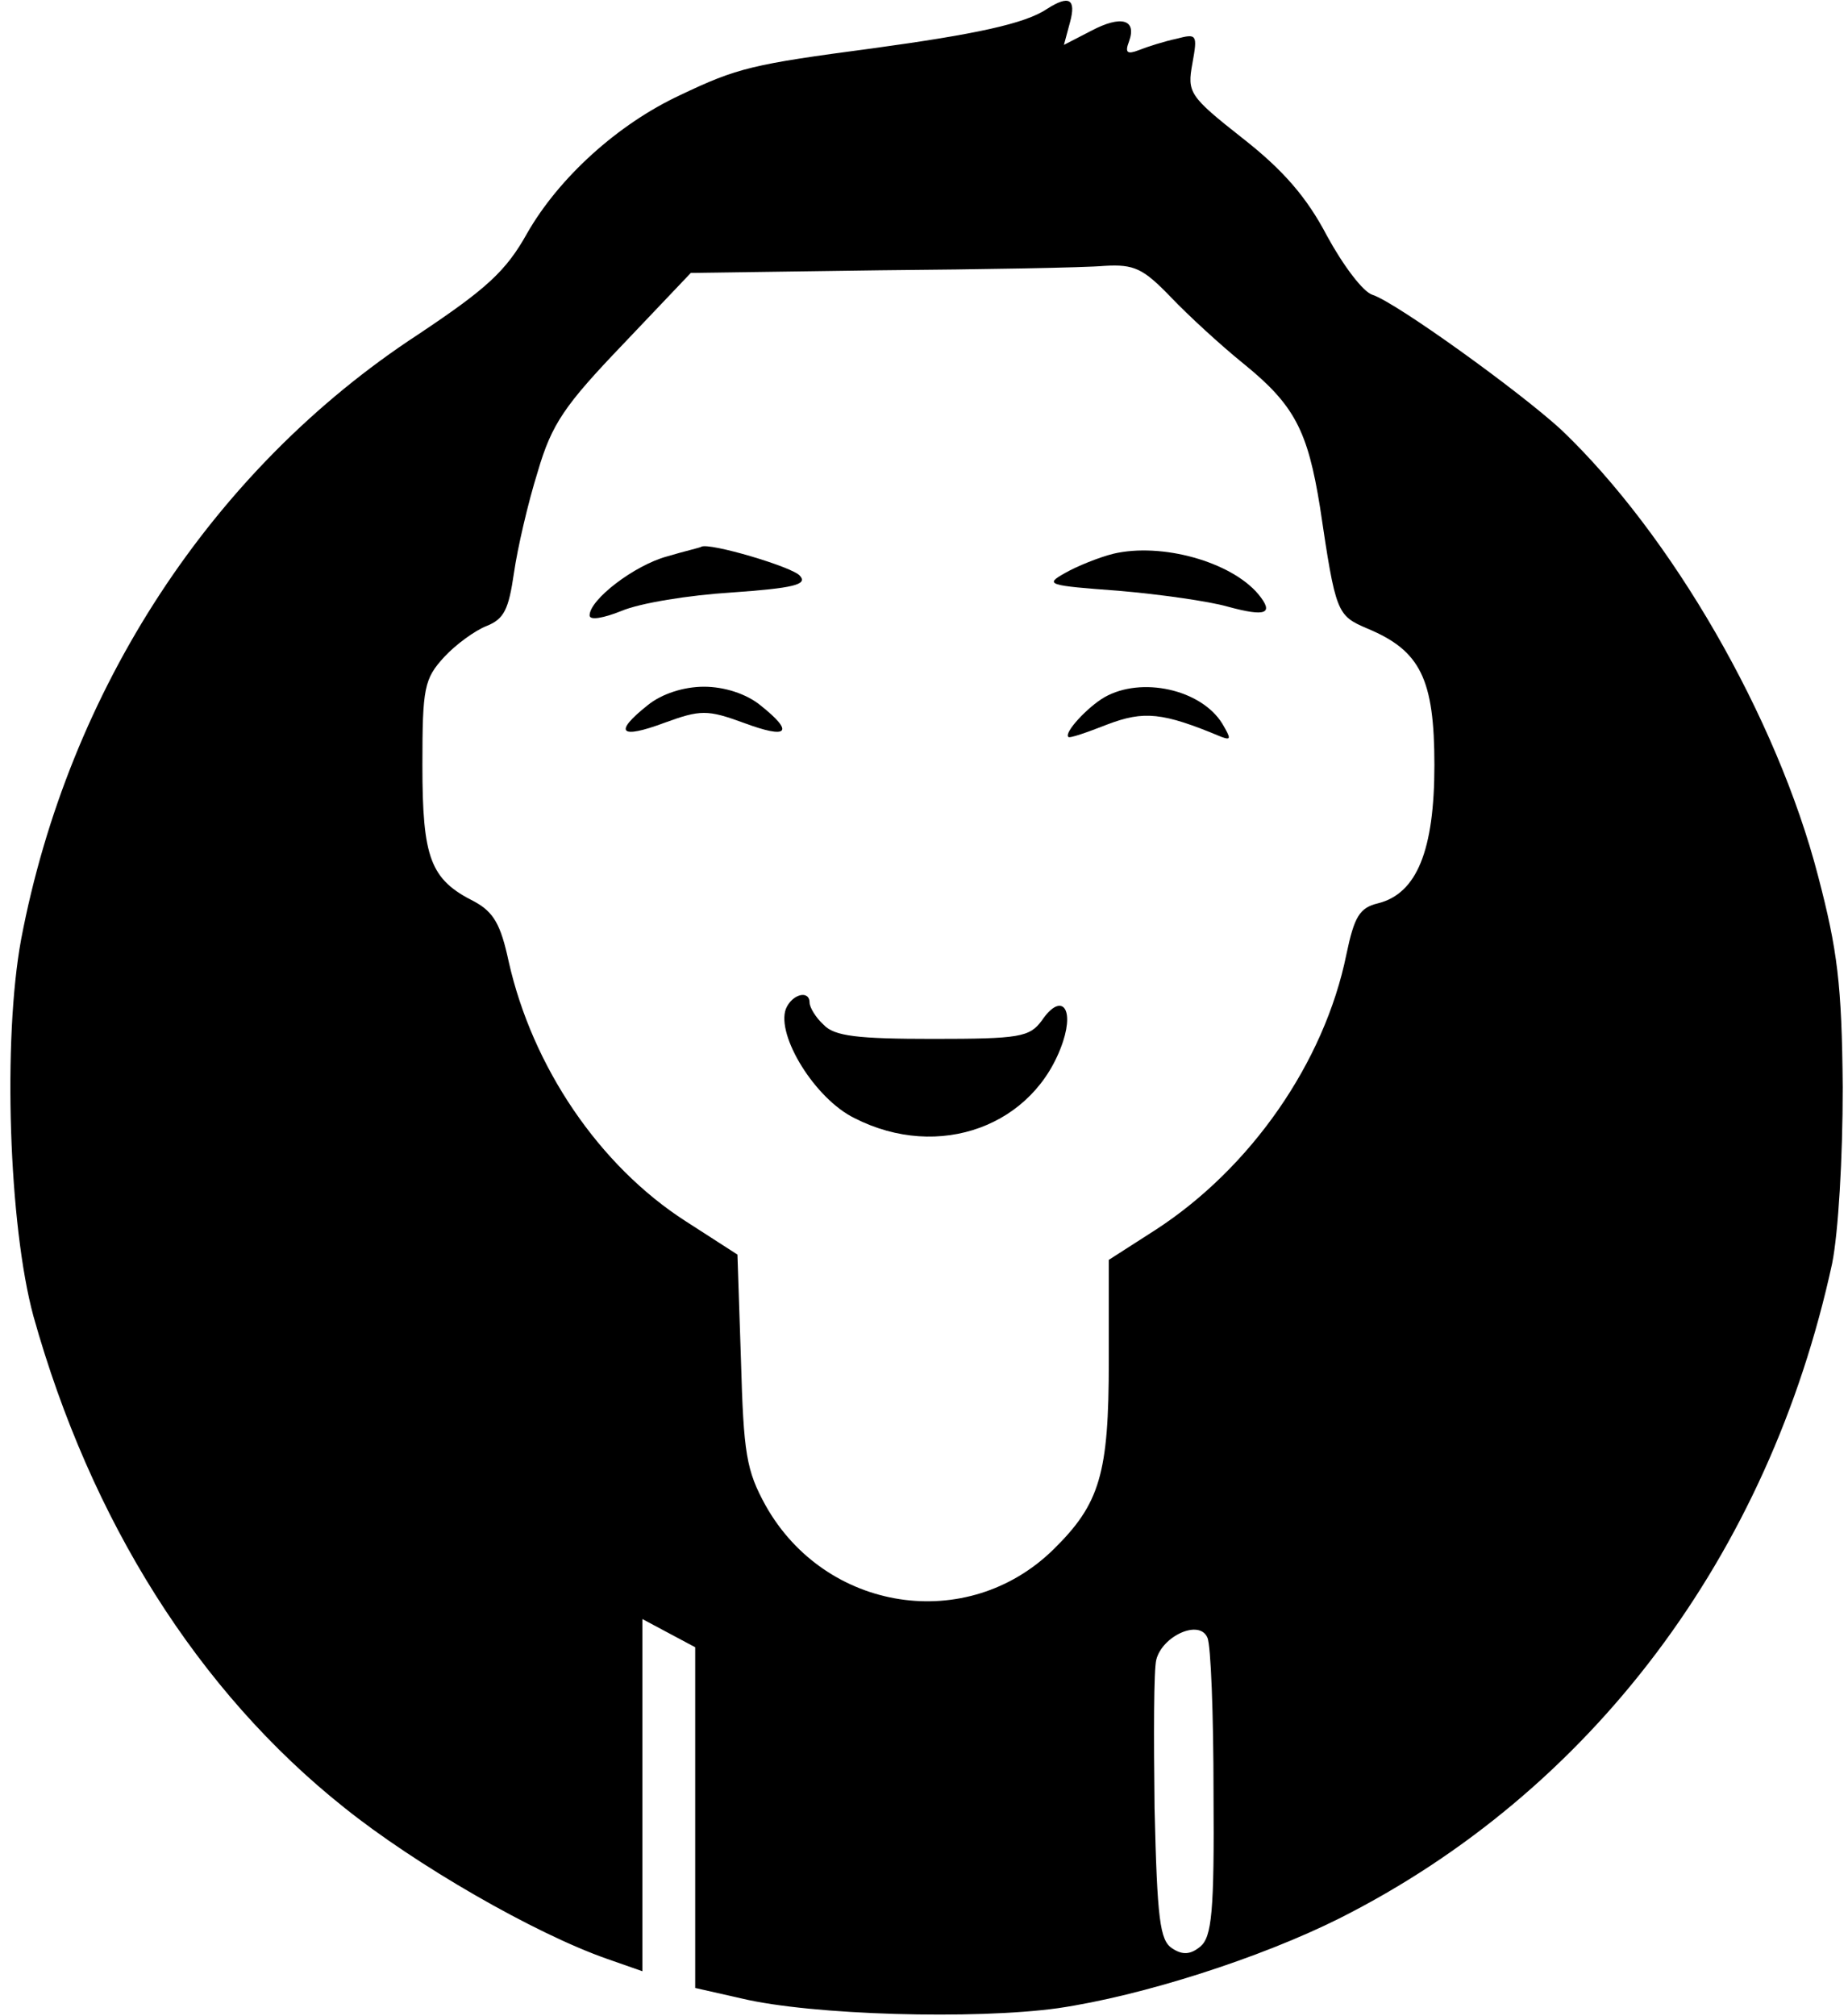 <?xml version="1.0" standalone="no"?>
<!DOCTYPE svg PUBLIC "-//W3C//DTD SVG 20010904//EN"
 "http://www.w3.org/TR/2001/REC-SVG-20010904/DTD/svg10.dtd">
<svg version="1.0" xmlns="http://www.w3.org/2000/svg"
 width="210pt" height="229pt" viewBox="0 0 210 229"
 preserveAspectRatio="xMidYMid meet">

<g transform="translate(0,229) scale(0.1,-0.1)"
fill="#000000" stroke="none">
<path d="M1190 2280 c-25 -17 -82 -29 -199 -45 -136 -18 -153 -22 -218 -53
-71 -33 -138 -94 -174 -157 -24 -43 -46 -63 -124 -115 -234 -153 -397 -403
-451 -687 -21 -114 -14 -325 14 -428 65 -232 187 -426 353 -558 81 -65 216
-143 299 -172 l40 -14 0 200 0 200 30 -16 30 -16 0 -193 0 -194 53 -12 c80
-19 265 -24 359 -11 96 14 230 57 320 102 286 144 488 412 560 744 7 35 12
119 12 200 -1 117 -6 156 -28 240 -47 181 -167 388 -292 507 -48 44 -187 144
-214 153 -11 3 -34 34 -52 67 -23 44 -50 75 -96 111 -61 48 -63 52 -57 85 6
33 5 34 -18 28 -14 -3 -33 -9 -43 -13 -13 -5 -16 -3 -11 10 9 25 -9 30 -43 12
l-31 -16 7 26 c7 26 -1 31 -26 15z m140 -327 c20 -21 57 -55 83 -76 58 -47 73
-76 87 -163 18 -121 19 -123 54 -138 60 -25 76 -57 76 -155 0 -97 -20 -146
-64 -157 -21 -5 -27 -15 -36 -58 -25 -123 -109 -243 -217 -313 l-53 -34 0
-115 c0 -128 -10 -162 -63 -214 -98 -96 -259 -71 -327 50 -22 40 -25 59 -28
165 l-4 120 -59 38 c-98 63 -174 175 -201 295 -9 42 -17 56 -39 68 -50 25 -59
49 -59 155 0 88 2 98 25 123 13 14 35 30 48 35 20 8 25 19 31 60 4 28 16 80
27 115 16 55 31 76 97 145 l77 81 215 3 c118 1 233 3 255 5 34 2 44 -3 75 -35z
m49 -1699 c1 -136 -2 -164 -15 -175 -11 -9 -20 -10 -32 -2 -14 9 -17 33 -20
159 -1 82 -1 158 2 169 7 27 49 46 58 25 4 -8 7 -88 7 -176z"/>
<path d="M758 1658 c-37 -10 -88 -49 -88 -67 0 -6 16 -3 36 5 21 9 77 18 125
21 71 5 87 9 78 19 -8 10 -103 38 -112 33 -1 -1 -19 -5 -39 -11z"/>
<path d="M1265 1661 c-16 -4 -41 -14 -55 -22 -23 -13 -20 -14 61 -20 47 -4
103 -12 124 -18 44 -12 53 -8 35 14 -31 37 -110 59 -165 46z"/>
<path d="M736 1489 c-39 -31 -32 -39 19 -20 41 15 49 15 90 0 51 -19 58 -11
19 20 -16 13 -41 21 -64 21 -23 0 -48 -8 -64 -21z"/>
<path d="M1255 1498 c-19 -11 -46 -40 -41 -45 1 -2 21 5 44 14 42 16 63 14
130 -14 11 -4 11 -2 1 15 -24 39 -92 54 -134 30z"/>
<path d="M893 1144 c-11 -30 33 -102 78 -124 96 -49 205 -9 237 87 13 40 -3
55 -24 24 -14 -19 -25 -21 -124 -21 -85 0 -112 3 -124 16 -9 8 -16 20 -16 25
0 15 -20 10 -27 -7z"/>
</g>
</svg>
